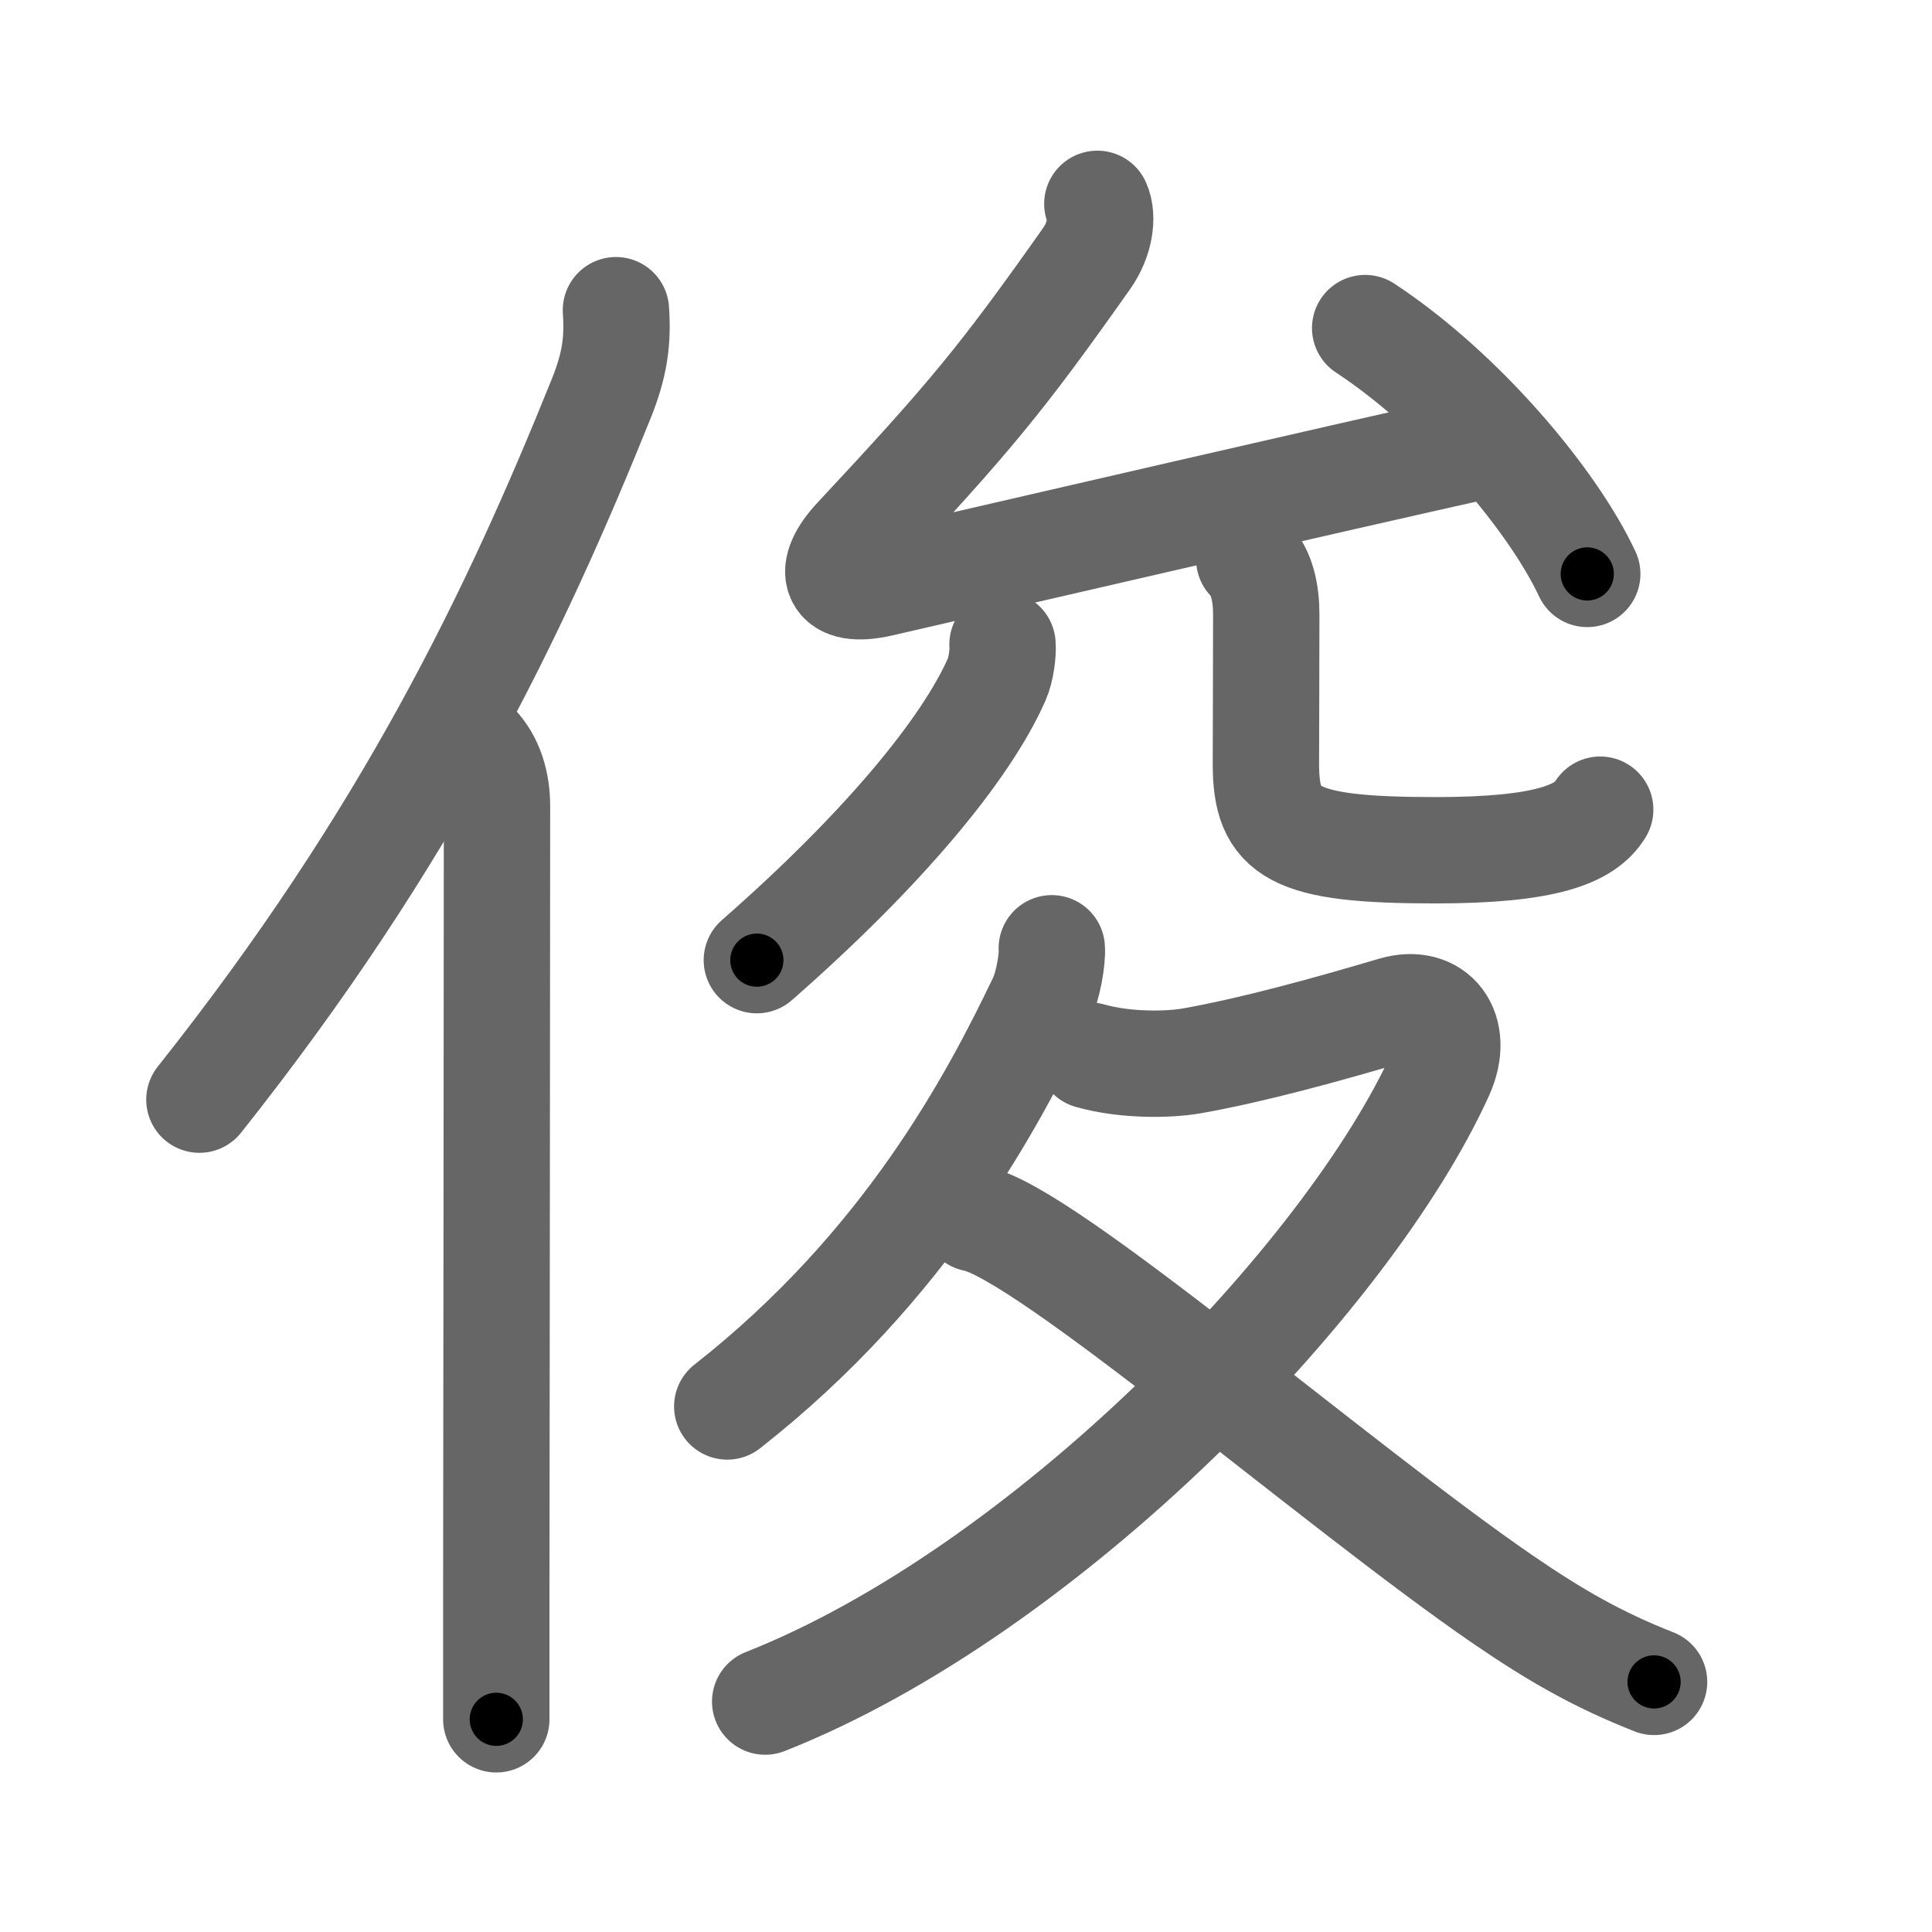 <svg xmlns="http://www.w3.org/2000/svg" width="109" height="109" viewBox="0 0 109 109" id="4fca"><g fill="none" stroke="#666" stroke-width="6" stroke-linecap="round" stroke-linejoin="round"><g><g><path d="M34.75,17.5c0.12,1.75-0.07,3.1-0.83,4.99C29.06,34.55,23,47.25,11.25,62.04" /><path d="M26.78,42c0.92,0.92,1.26,2.22,1.26,3.48c0,10.99-0.03,31.66-0.04,44.02c0,3.13,0,5.73,0,7.5" /></g><g p4:phon="夋" xmlns:p4="http://kanjivg.tagaini.net"><g><g><path d="M61.91,11.5c0.34,0.75,0.14,2.03-0.6,3.08c-4.8,6.8-6.55,8.92-12.99,15.82c-1.67,1.78-1.36,3.15,1.38,2.52C60.75,30.38,73.12,27.5,84.3,25" /><path d="M77.02,18.51c5.48,3.61,10.6,9.74,12.53,13.87" /></g><g><g><path d="M56.56,36.36c0.04,0.43-0.07,1.4-0.33,1.98c-1.73,3.91-6.35,9.54-13.53,15.83" /></g><g><path d="M70.48,31.55c0.73,0.73,0.96,1.95,0.96,3.12c0,3.46-0.02,6.07-0.02,8.43c0,3.9,1.46,4.87,9.57,4.87c6.26,0,8.45-0.92,9.29-2.29" /></g></g></g><g><path d="M59.34,53.5c0.05,0.6-0.21,2.14-0.6,2.94c-2.7,5.64-7.63,15-17.71,22.91" /><path d="M61.5,59.56c2,0.57,4.47,0.52,5.75,0.29c3.44-0.61,7.5-1.73,11.39-2.88c2.3-0.68,3.74,1.15,2.64,3.6C76.04,72.14,59,89.75,43.17,96" /><path d="M55,68.75c3.89,0.7,20.42,15.06,29.79,21.49c2.95,2.02,5.33,3.39,8.53,4.65" /></g></g></g></g><g fill="none" stroke="#000" stroke-width="3" stroke-linecap="round" stroke-linejoin="round"><path d="M34.75,17.5c0.12,1.75-0.07,3.1-0.83,4.99C29.06,34.55,23,47.25,11.25,62.04" stroke-dasharray="50.873" stroke-dashoffset="50.873"><animate attributeName="stroke-dashoffset" values="50.873;50.873;0" dur="0.509s" fill="freeze" begin="0s;4fca.click" /></path><path d="M26.78,42c0.92,0.92,1.26,2.22,1.26,3.48c0,10.99-0.03,31.66-0.04,44.02c0,3.13,0,5.73,0,7.5" stroke-dasharray="55.32" stroke-dashoffset="55.32"><animate attributeName="stroke-dashoffset" values="55.32" fill="freeze" begin="4fca.click" /><animate attributeName="stroke-dashoffset" values="55.32;55.32;0" keyTimes="0;0.479;1" dur="1.062s" fill="freeze" begin="0s;4fca.click" /></path><path d="M61.91,11.5c0.34,0.75,0.14,2.03-0.6,3.08c-4.8,6.8-6.55,8.92-12.99,15.82c-1.67,1.78-1.36,3.15,1.38,2.52C60.75,30.38,73.12,27.5,84.3,25" stroke-dasharray="64.271" stroke-dashoffset="64.271"><animate attributeName="stroke-dashoffset" values="64.271" fill="freeze" begin="4fca.click" /><animate attributeName="stroke-dashoffset" values="64.271;64.271;0" keyTimes="0;0.687;1" dur="1.545s" fill="freeze" begin="0s;4fca.click" /></path><path d="M77.02,18.51c5.48,3.61,10.6,9.74,12.53,13.87" stroke-dasharray="18.882" stroke-dashoffset="18.882"><animate attributeName="stroke-dashoffset" values="18.882" fill="freeze" begin="4fca.click" /><animate attributeName="stroke-dashoffset" values="18.882;18.882;0" keyTimes="0;0.891;1" dur="1.734s" fill="freeze" begin="0s;4fca.click" /></path><path d="M56.56,36.36c0.04,0.43-0.07,1.4-0.33,1.98c-1.73,3.91-6.35,9.54-13.53,15.83" stroke-dasharray="22.98" stroke-dashoffset="22.98"><animate attributeName="stroke-dashoffset" values="22.98" fill="freeze" begin="4fca.click" /><animate attributeName="stroke-dashoffset" values="22.98;22.98;0" keyTimes="0;0.883;1" dur="1.964s" fill="freeze" begin="0s;4fca.click" /></path><path d="M70.48,31.55c0.73,0.73,0.96,1.95,0.96,3.12c0,3.46-0.02,6.07-0.02,8.43c0,3.9,1.46,4.87,9.57,4.87c6.26,0,8.45-0.92,9.29-2.29" stroke-dasharray="34.15" stroke-dashoffset="34.15"><animate attributeName="stroke-dashoffset" values="34.15" fill="freeze" begin="4fca.click" /><animate attributeName="stroke-dashoffset" values="34.15;34.15;0" keyTimes="0;0.852;1" dur="2.306s" fill="freeze" begin="0s;4fca.click" /></path><path d="M59.34,53.5c0.05,0.6-0.21,2.14-0.6,2.94c-2.7,5.64-7.63,15-17.71,22.91" stroke-dasharray="32.254" stroke-dashoffset="32.254"><animate attributeName="stroke-dashoffset" values="32.254" fill="freeze" begin="4fca.click" /><animate attributeName="stroke-dashoffset" values="32.254;32.254;0" keyTimes="0;0.877;1" dur="2.629s" fill="freeze" begin="0s;4fca.click" /></path><path d="M61.5,59.56c2,0.57,4.47,0.52,5.75,0.29c3.44-0.61,7.5-1.73,11.39-2.88c2.3-0.68,3.74,1.15,2.64,3.6C76.04,72.14,59,89.75,43.17,96" stroke-dasharray="76.516" stroke-dashoffset="76.516"><animate attributeName="stroke-dashoffset" values="76.516" fill="freeze" begin="4fca.click" /><animate attributeName="stroke-dashoffset" values="76.516;76.516;0" keyTimes="0;0.821;1" dur="3.204s" fill="freeze" begin="0s;4fca.click" /></path><path d="M55,68.75c3.89,0.7,20.42,15.06,29.79,21.49c2.95,2.02,5.33,3.39,8.53,4.65" stroke-dasharray="46.552" stroke-dashoffset="46.552"><animate attributeName="stroke-dashoffset" values="46.552" fill="freeze" begin="4fca.click" /><animate attributeName="stroke-dashoffset" values="46.552;46.552;0" keyTimes="0;0.873;1" dur="3.67s" fill="freeze" begin="0s;4fca.click" /></path></g></svg>